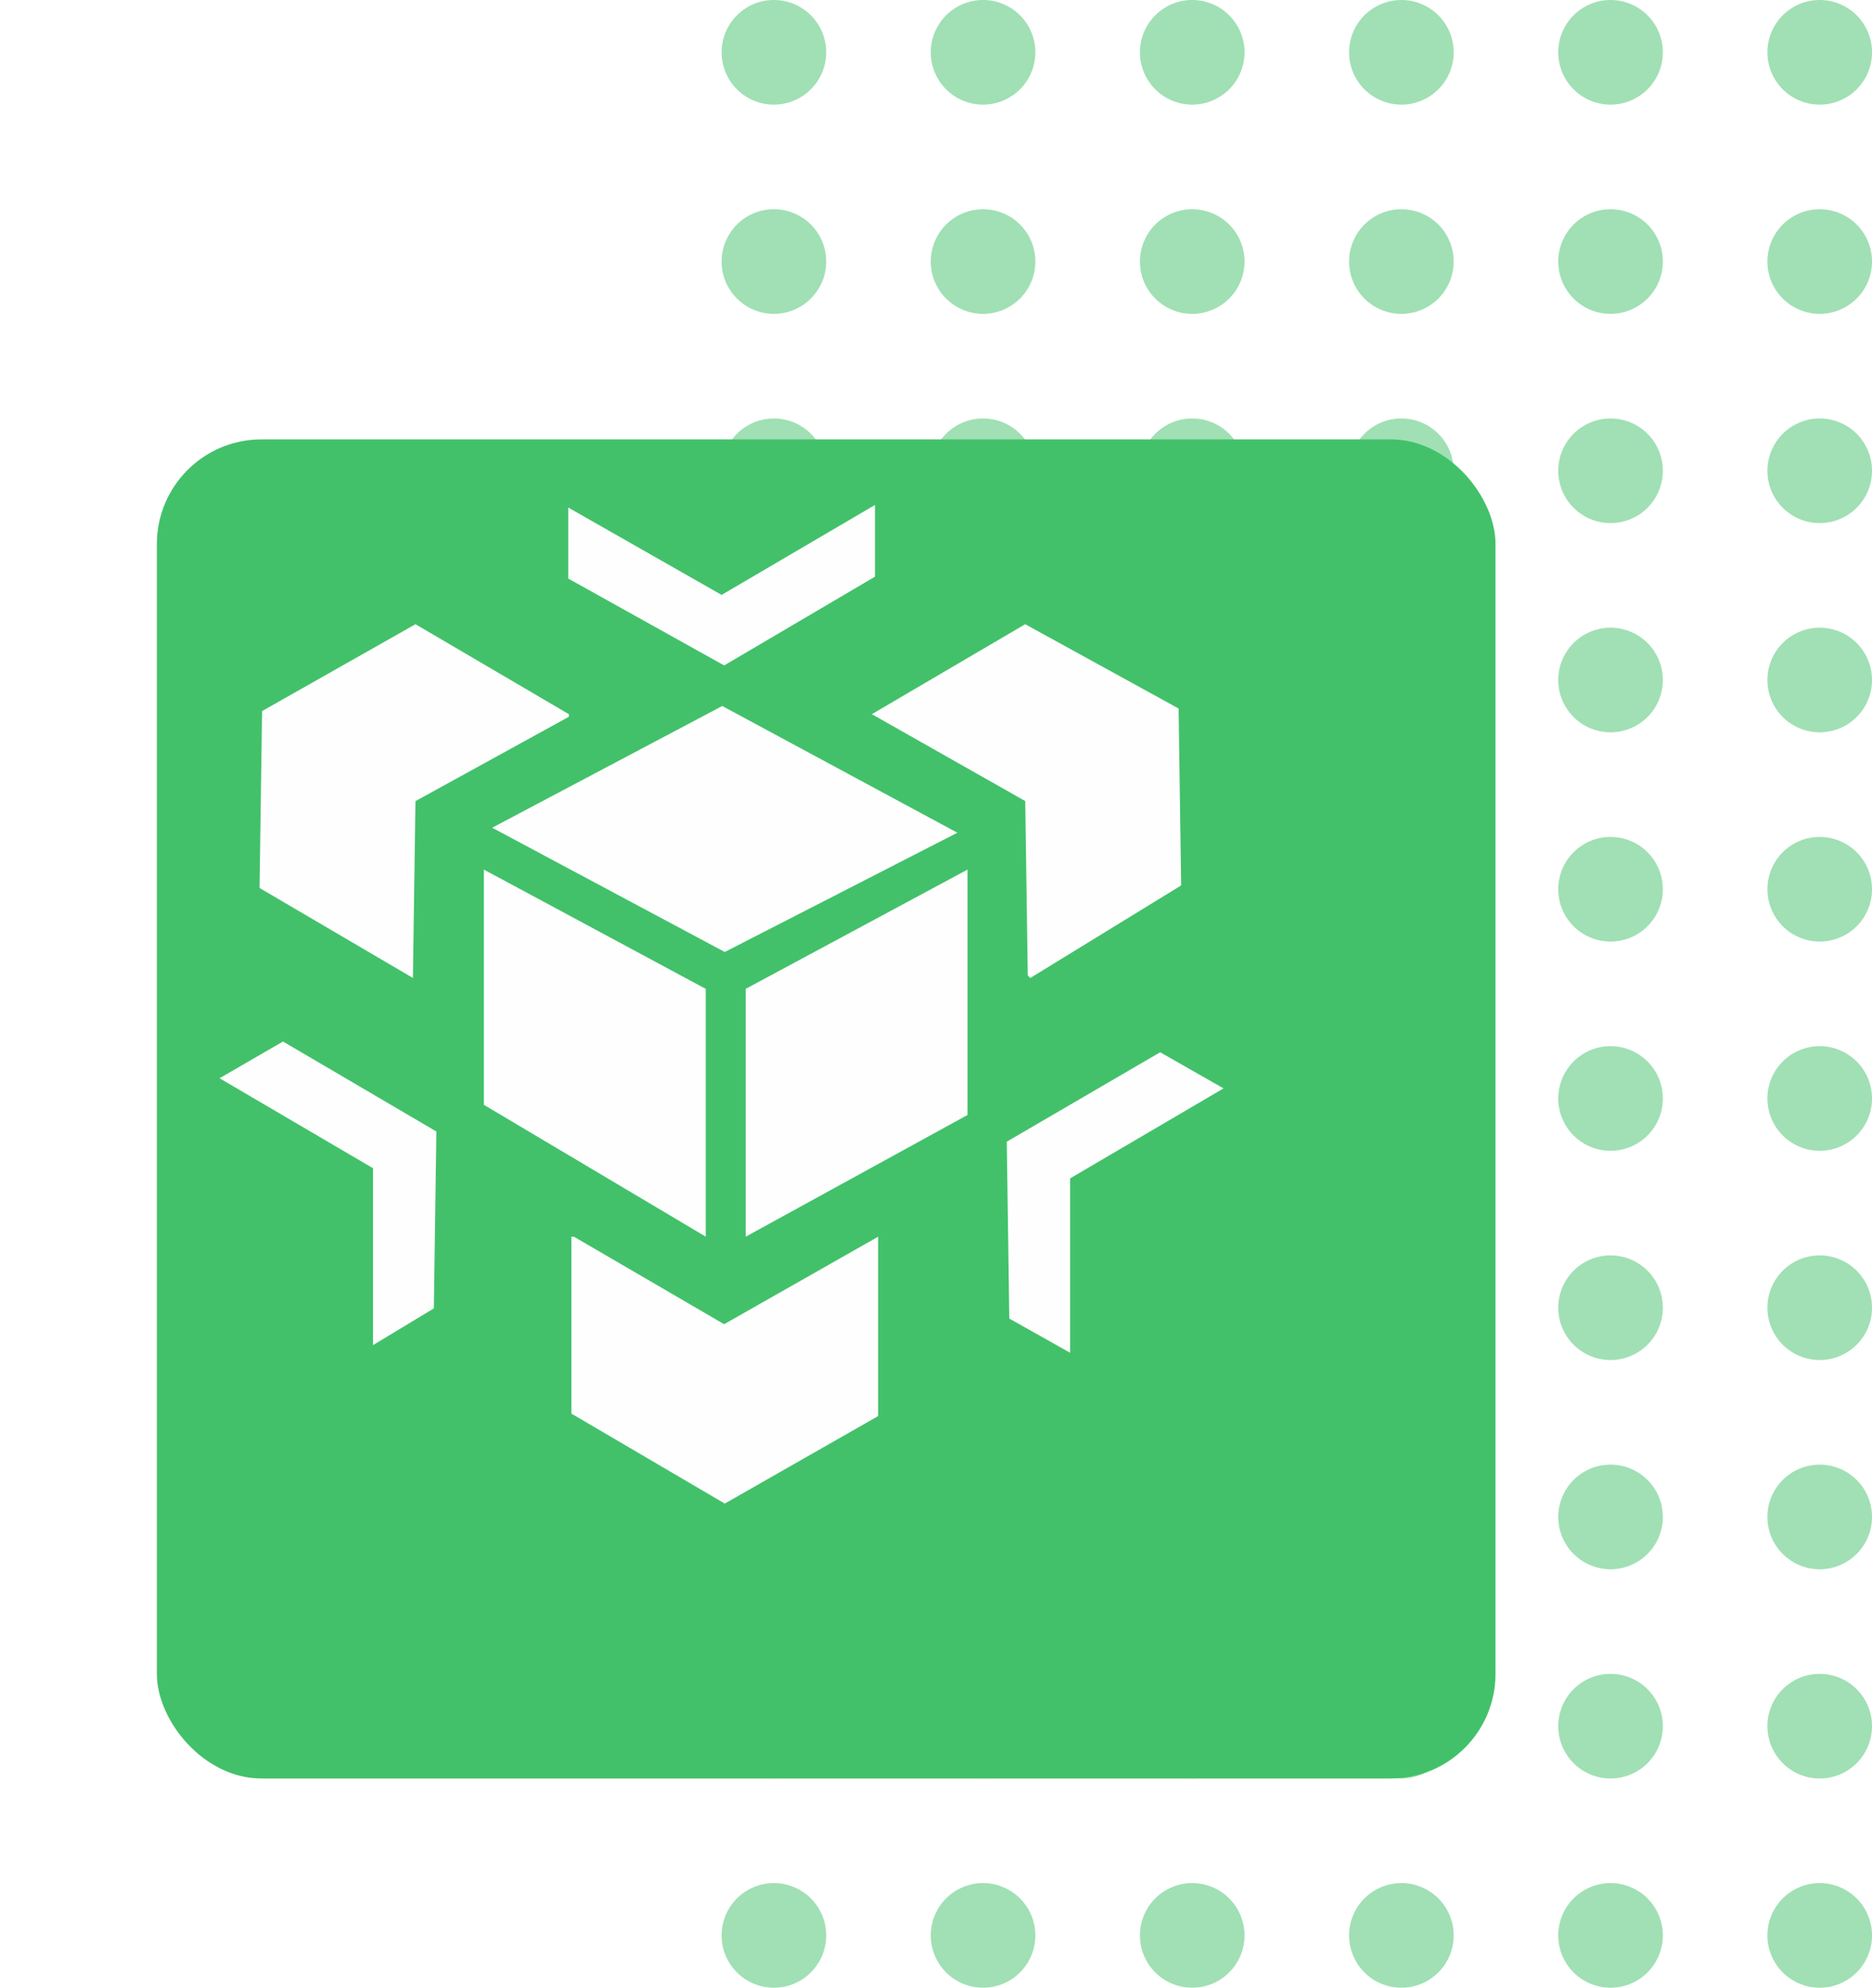 <svg xmlns="http://www.w3.org/2000/svg" xmlns:xlink="http://www.w3.org/1999/xlink" width="89.5" height="95" viewBox="0 0 89.5 95">
  <defs>
    <filter id="矩形_10" x="0" y="13.5" width="79" height="79" filterUnits="userSpaceOnUse">
      <feOffset dx="5" dy="5" input="SourceAlpha"/>
      <feGaussianBlur stdDeviation="2.5" result="blur"/>
      <feFlood flood-color="#42c16a" flood-opacity="0.502"/>
      <feComposite operator="in" in2="blur"/>
      <feComposite in="SourceGraphic"/>
    </filter>
    <clipPath id="clip-path">
      <rect id="矩形_5" data-name="矩形 5" width="48" height="48" transform="translate(534 1059)" fill="#fefefe" stroke="#707070" stroke-width="1"/>
    </clipPath>
  </defs>
  <g id="icon-solution-02" transform="translate(-523.5 -1035)">
    <path id="联合_11" data-name="联合 11" d="M50,162.5a2.5,2.5,0,1,1,2.5,2.5A2.5,2.5,0,0,1,50,162.5Zm-10,0a2.5,2.5,0,1,1,2.5,2.5A2.5,2.5,0,0,1,40,162.5Zm-10,0a2.5,2.5,0,1,1,2.5,2.5A2.5,2.5,0,0,1,30,162.5Zm-10,0a2.5,2.5,0,1,1,2.5,2.5A2.5,2.5,0,0,1,20,162.5Zm-10,0a2.5,2.5,0,1,1,2.5,2.5A2.5,2.5,0,0,1,10,162.5Zm-10,0A2.5,2.5,0,1,1,2.5,165,2.5,2.5,0,0,1,0,162.5Zm50-10a2.5,2.5,0,1,1,2.5,2.5A2.5,2.5,0,0,1,50,152.5Zm-10,0a2.5,2.5,0,1,1,2.5,2.5A2.5,2.5,0,0,1,40,152.5Zm-10,0a2.5,2.5,0,1,1,2.5,2.5A2.5,2.5,0,0,1,30,152.5Zm-10,0a2.5,2.5,0,1,1,2.5,2.5A2.5,2.5,0,0,1,20,152.5Zm-10,0a2.5,2.5,0,1,1,2.5,2.5A2.5,2.5,0,0,1,10,152.5Zm-10,0A2.5,2.5,0,1,1,2.5,155,2.5,2.5,0,0,1,0,152.5Zm50-10a2.5,2.5,0,1,1,2.5,2.5A2.5,2.5,0,0,1,50,142.5Zm-10,0a2.5,2.5,0,1,1,2.5,2.5A2.5,2.5,0,0,1,40,142.5Zm-10,0a2.5,2.5,0,1,1,2.5,2.5A2.5,2.5,0,0,1,30,142.5Zm-10,0a2.5,2.5,0,1,1,2.5,2.5A2.5,2.5,0,0,1,20,142.5Zm-10,0a2.5,2.5,0,1,1,2.5,2.5A2.5,2.5,0,0,1,10,142.5Zm-10,0A2.5,2.5,0,1,1,2.5,145,2.5,2.5,0,0,1,0,142.5Zm50-10a2.5,2.5,0,1,1,2.5,2.5A2.5,2.5,0,0,1,50,132.5Zm-10,0a2.5,2.5,0,1,1,2.5,2.5A2.5,2.5,0,0,1,40,132.5Zm-10,0a2.5,2.5,0,1,1,2.5,2.5A2.5,2.5,0,0,1,30,132.5Zm-10,0a2.5,2.5,0,1,1,2.5,2.5A2.5,2.5,0,0,1,20,132.5Zm-10,0a2.5,2.5,0,1,1,2.5,2.5A2.5,2.5,0,0,1,10,132.5Zm-10,0A2.5,2.5,0,1,1,2.5,135,2.5,2.5,0,0,1,0,132.5Zm50-10a2.5,2.5,0,1,1,2.5,2.5A2.5,2.5,0,0,1,50,122.5Zm-10,0a2.5,2.5,0,1,1,2.5,2.5A2.5,2.5,0,0,1,40,122.5Zm-10,0a2.5,2.5,0,1,1,2.5,2.5A2.5,2.5,0,0,1,30,122.5Zm-10,0a2.5,2.5,0,1,1,2.5,2.5A2.5,2.5,0,0,1,20,122.5Zm-10,0a2.5,2.5,0,1,1,2.5,2.5A2.5,2.5,0,0,1,10,122.5Zm-10,0A2.5,2.5,0,1,1,2.5,125,2.5,2.5,0,0,1,0,122.5Zm50-10a2.5,2.5,0,1,1,2.5,2.5A2.5,2.5,0,0,1,50,112.5Zm-10,0a2.5,2.5,0,1,1,2.5,2.5A2.5,2.5,0,0,1,40,112.5Zm-10,0a2.5,2.5,0,1,1,2.5,2.5A2.5,2.5,0,0,1,30,112.5Zm-10,0a2.5,2.5,0,1,1,2.5,2.5A2.5,2.5,0,0,1,20,112.5Zm-10,0a2.5,2.5,0,1,1,2.5,2.5A2.5,2.5,0,0,1,10,112.5Zm-10,0A2.5,2.5,0,1,1,2.5,115,2.5,2.5,0,0,1,0,112.5Zm50-10a2.5,2.5,0,1,1,2.5,2.5A2.5,2.5,0,0,1,50,102.5Zm-10,0a2.5,2.5,0,1,1,2.5,2.5A2.5,2.5,0,0,1,40,102.5Zm-10,0a2.5,2.5,0,1,1,2.5,2.5A2.5,2.5,0,0,1,30,102.5Zm-10,0a2.5,2.5,0,1,1,2.5,2.5A2.5,2.5,0,0,1,20,102.5Zm-10,0a2.5,2.5,0,1,1,2.5,2.5A2.5,2.5,0,0,1,10,102.5Zm-10,0A2.5,2.5,0,1,1,2.5,105,2.5,2.5,0,0,1,0,102.5Zm50-10A2.5,2.5,0,1,1,52.5,95,2.5,2.5,0,0,1,50,92.5Zm-10,0A2.5,2.5,0,1,1,42.5,95,2.5,2.5,0,0,1,40,92.5Zm-10,0A2.5,2.5,0,1,1,32.5,95,2.5,2.5,0,0,1,30,92.5Zm-10,0A2.5,2.5,0,1,1,22.5,95,2.5,2.5,0,0,1,20,92.5Zm-10,0A2.5,2.5,0,1,1,12.5,95,2.5,2.5,0,0,1,10,92.5Zm-10,0A2.5,2.5,0,1,1,2.5,95,2.5,2.5,0,0,1,0,92.5Zm50-10A2.5,2.5,0,1,1,52.5,85,2.5,2.5,0,0,1,50,82.5Zm-10,0A2.5,2.5,0,1,1,42.5,85,2.5,2.5,0,0,1,40,82.5Zm-10,0A2.5,2.5,0,1,1,32.5,85,2.5,2.5,0,0,1,30,82.5Zm-10,0A2.5,2.5,0,1,1,22.5,85,2.5,2.5,0,0,1,20,82.5Zm-10,0A2.5,2.5,0,1,1,12.5,85,2.5,2.5,0,0,1,10,82.5Zm-10,0A2.5,2.5,0,1,1,2.5,85,2.5,2.5,0,0,1,0,82.5Zm50-10A2.5,2.5,0,1,1,52.5,75,2.5,2.5,0,0,1,50,72.5Zm-10,0A2.5,2.5,0,1,1,42.5,75,2.5,2.5,0,0,1,40,72.5Zm-10,0A2.5,2.5,0,1,1,32.5,75,2.5,2.5,0,0,1,30,72.5Zm-10,0A2.5,2.5,0,1,1,22.5,75,2.5,2.5,0,0,1,20,72.5Zm-10,0A2.5,2.5,0,1,1,12.5,75,2.5,2.5,0,0,1,10,72.5Zm-10,0A2.5,2.5,0,1,1,2.5,75,2.5,2.5,0,0,1,0,72.5Z" transform="translate(558 965)" fill="#42c16a" opacity="0.498"/>
    <g transform="matrix(1, 0, 0, 1, 523.5, 1035)" filter="url(#矩形_10)">
      <rect id="矩形_10-2" data-name="矩形 10" width="64" height="64" rx="5" transform="translate(2.5 16)" fill="#42c16a"/>
    </g>
    <g id="蒙版组_11" data-name="蒙版组 11" clip-path="url(#clip-path)">
      <g id="ddos-bgp_DDoS防护包_1_" data-name="ddos-bgp DDoS防护包 (1)" transform="translate(527.697 1052.833)">
        <path id="路径_38" data-name="路径 38" d="M23.242,41.273h-.121v8.455l7.333,4.3,7.333-4.182V41.273l-7.364,4.182-7.182-4.182ZM15.667,20.455,23,16.424V16.3L15.667,12,8.333,16.152l-.121,8.455,7.333,4.3.121-8.455Zm29.152,0,.121,8.333.121.121,7.212-4.424-.121-8.455L44.818,12l-7.333,4.3,7.333,4.152ZM37.636,9.727V6.3l-7.333,4.3L22.97,6.424V9.818l7.455,4.152,7.212-4.242ZM6.3,33.7,13.636,38v8.455L16.545,44.7l.121-8.455-7.333-4.3L6.3,33.7Zm44.97-1.242-7.333,4.273.121,8.455,2.909,1.636V38.485l7.333-4.3Zm-21.727-3.03-10.606-5.7V34.97l10.606,6.3V29.424Z" fill="#fefefe"/>
        <path id="路径_39" data-name="路径 39" d="M19.333,21.727l11.121,5.939,11.121-5.7L30.333,15.909l-11,5.818ZM31.455,41.273l10.606-5.818V23.727l-10.606,5.7Z" fill="#fefefe"/>
      </g>
    </g>
  </g>
</svg>
